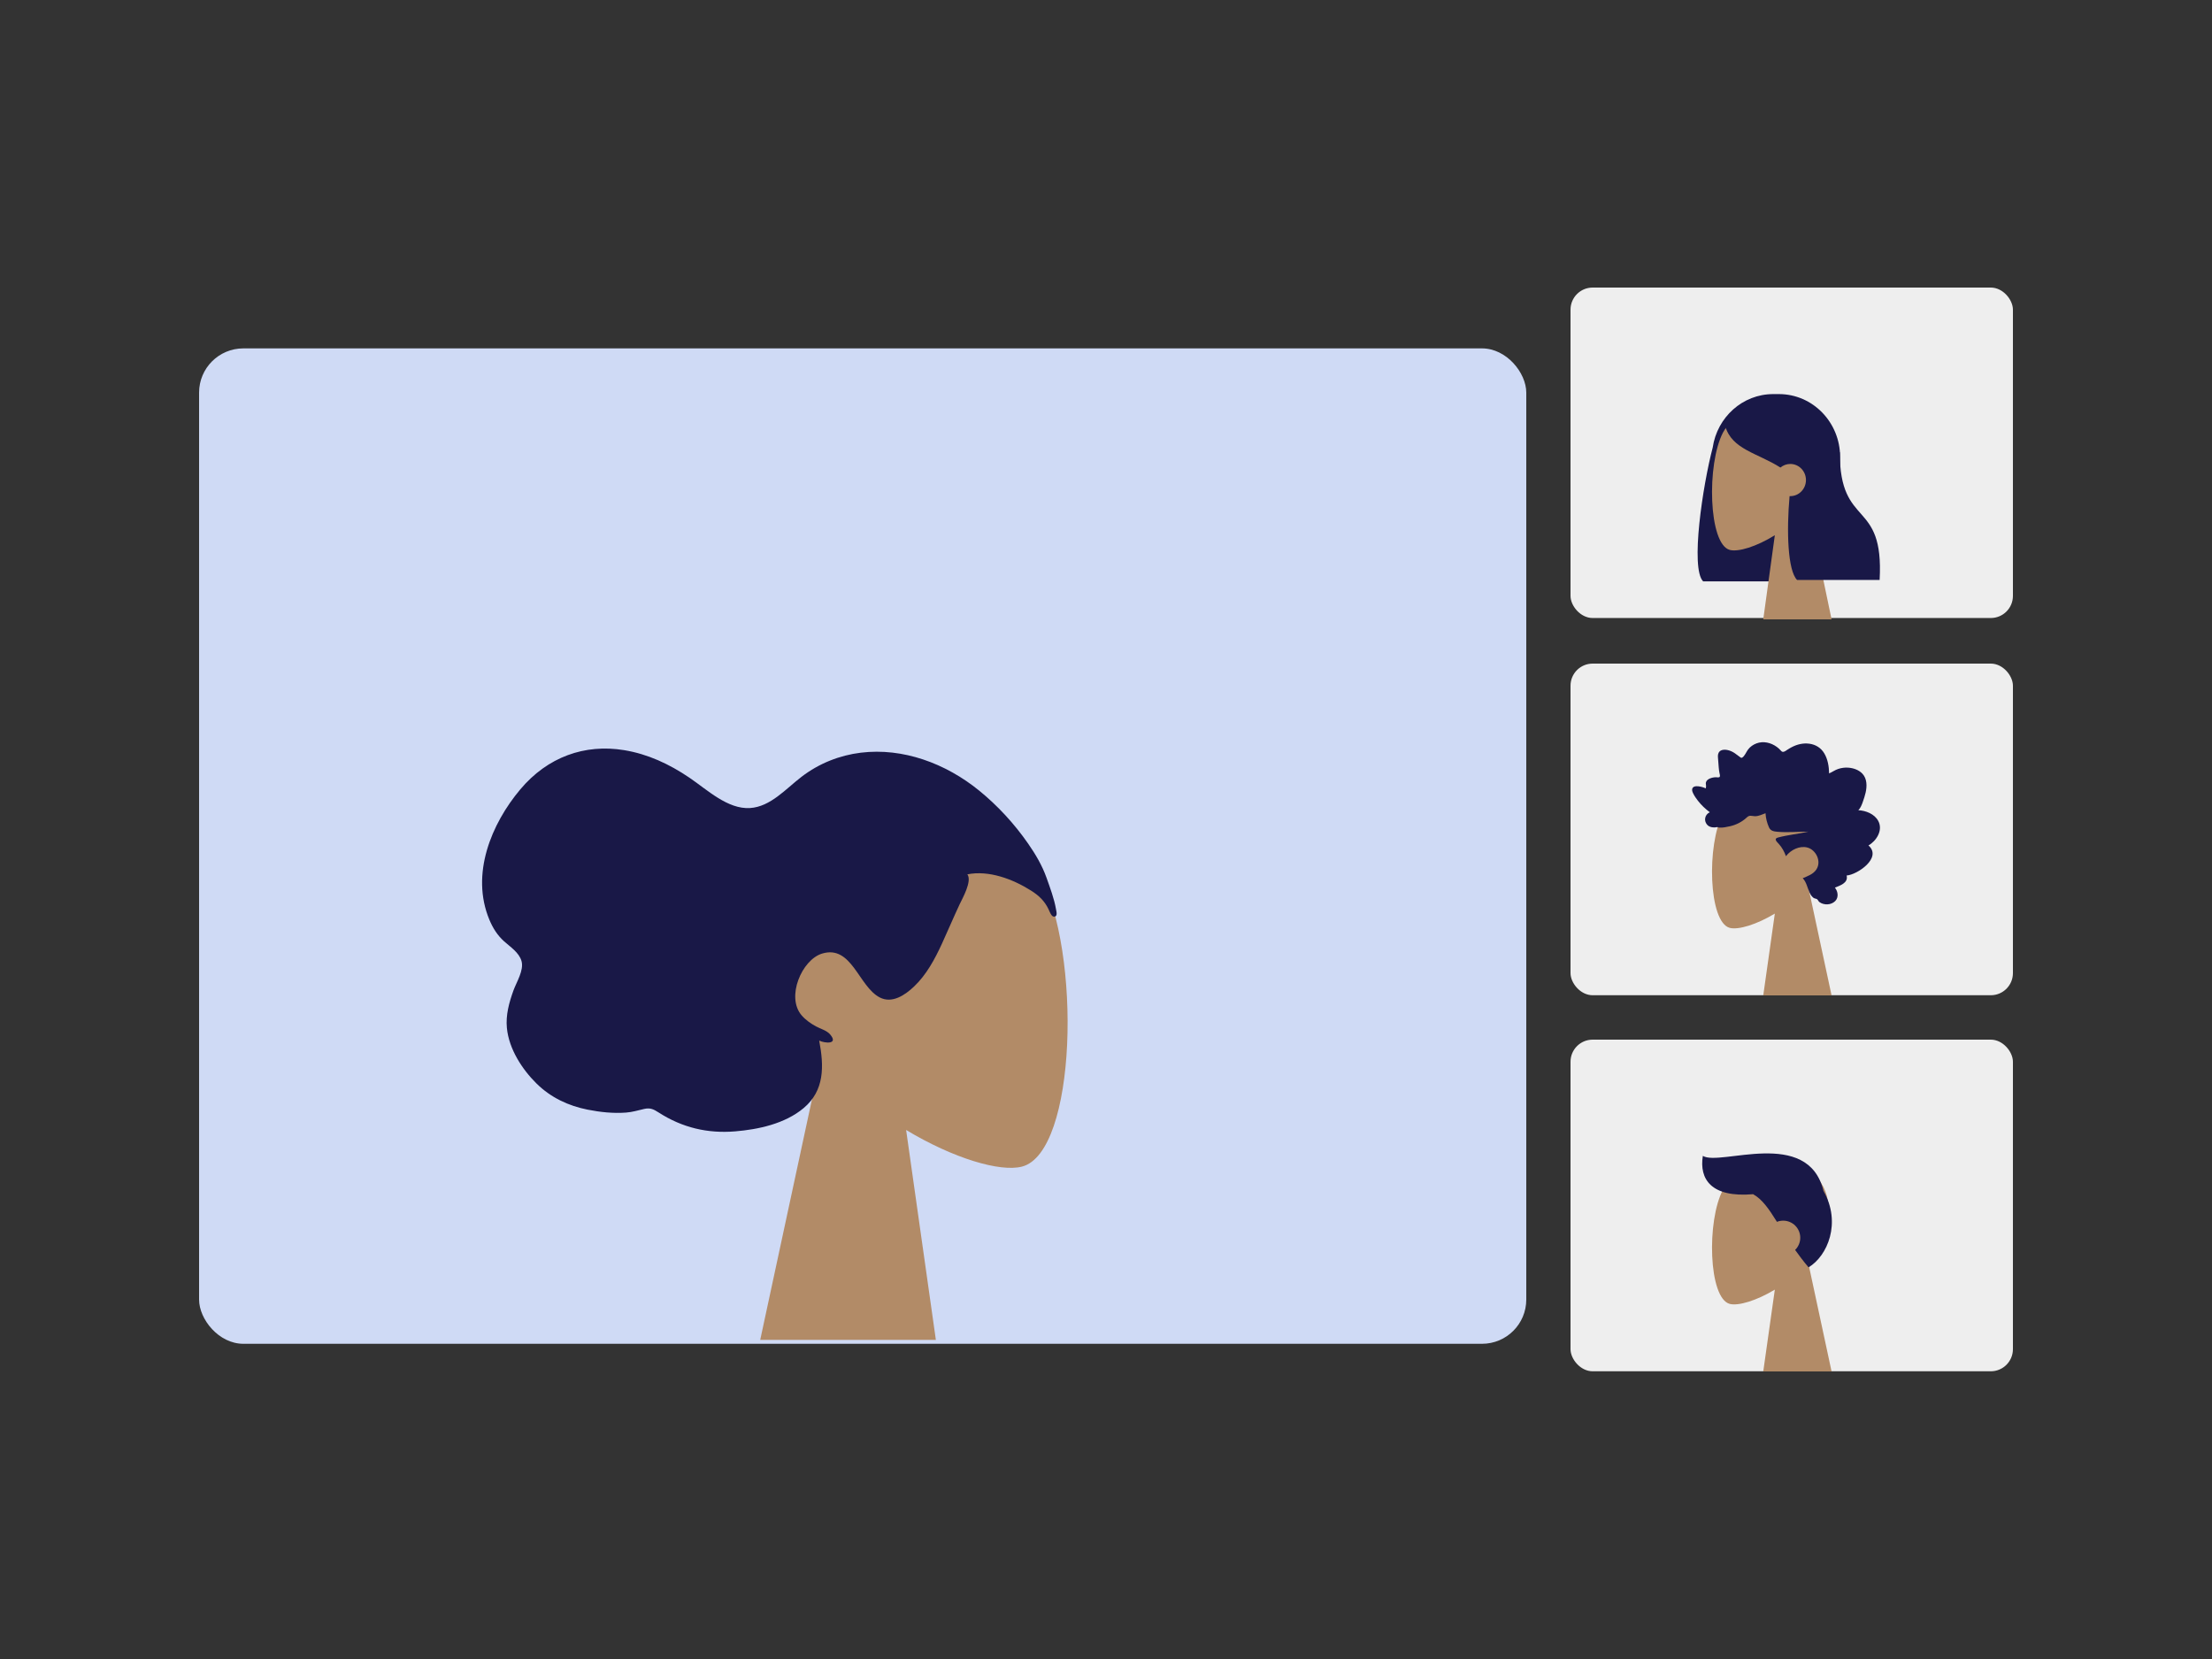 <svg width="800" height="600" viewBox="0 0 800 600" fill="none" xmlns="http://www.w3.org/2000/svg">
<rect x="0" y="0" width="800" height="600" fill="#333333" stroke="none"/>
<rect x="568" y="104" width="160" height="119.512" rx="8" fill="#EEEEEE"/>
<path fill-rule="evenodd" clip-rule="evenodd" d="M619.421 161.88C615.873 175.32 611.249 205.53 615.968 210.269H645.82C645.824 210.214 645.826 210.16 645.829 210.106C656.894 208.847 665.5 199.205 665.5 187.496V165.276C665.5 152.713 655.591 142.528 643.368 142.528H641.309C630.208 142.528 621.017 150.927 619.421 161.88Z" fill="#191847"/>
<path fill-rule="evenodd" clip-rule="evenodd" d="M653.906 183.253C658.65 177.53 661.86 170.517 661.324 162.658C659.778 140.015 629.112 144.996 623.147 156.424C617.181 167.853 617.89 196.842 625.6 198.885C628.674 199.699 635.224 197.704 641.89 193.574L637.706 224H662.412L653.906 183.253Z" fill="#B28B67"/>
<path fill-rule="evenodd" clip-rule="evenodd" d="M647.228 179.428C646.09 191.996 646.546 206.348 649.938 209.755H679.791C681.454 180.051 665.379 191.554 665.379 163.586C664.377 162.58 663.43 161.584 662.493 160.725L662.526 159.902C657.357 149.024 650.799 143.586 642.851 143.586C630.931 143.586 627.168 149.287 623.965 154.127C626.36 162.576 635.657 163.829 643.918 169.096C644.891 168.282 646.133 167.795 647.485 167.795C650.612 167.795 653.147 170.4 653.147 173.614C653.147 176.828 650.612 179.434 647.485 179.434C647.399 179.434 647.313 179.432 647.228 179.428Z" fill="#191847"/>
<rect x="568" y="240" width="160" height="119.941" rx="8" fill="#EEEEEE"/>
<path fill-rule="evenodd" clip-rule="evenodd" d="M653.906 320.377C658.65 314.812 661.86 307.992 661.324 300.35C659.778 278.33 629.112 283.174 623.147 294.288C617.181 305.401 617.89 333.591 625.6 335.577C628.674 336.369 635.224 334.429 641.89 330.413L637.706 360H662.412L653.906 320.377Z" fill="#B28B67"/>
<path fill-rule="evenodd" clip-rule="evenodd" d="M672.095 293.02C672.893 292.23 673.328 291.101 673.705 290.03C674.096 288.917 674.476 287.793 674.735 286.635C675.254 284.321 675.259 281.659 673.607 279.862C672.283 278.421 670.295 277.775 668.461 277.634C667.238 277.541 665.983 277.712 664.812 278.097C663.649 278.479 662.647 279.24 661.52 279.712C661.477 277.218 661.05 274.609 659.784 272.479C658.566 270.43 656.624 269.281 654.412 268.976C652.142 268.664 649.9 269.195 647.868 270.294C647.359 270.569 646.855 270.857 646.373 271.183C645.969 271.456 645.549 271.785 645.075 271.896C644.547 272.02 644.285 271.715 643.942 271.33C643.539 270.878 643.085 270.48 642.605 270.128C640.483 268.569 637.698 267.927 635.24 268.862C634.107 269.293 633.005 270.024 632.236 271.032C631.551 271.93 631.063 273.355 630.117 273.981C629.716 274.247 629.432 273.895 629.067 273.634C628.518 273.243 627.995 272.812 627.439 272.432C626.659 271.898 625.814 271.498 624.91 271.289C623.586 270.983 621.756 271.054 621.377 272.788C621.235 273.439 621.344 274.136 621.39 274.792C621.453 275.692 621.519 276.593 621.597 277.493C621.656 278.176 621.731 278.835 621.86 279.506C621.929 279.863 622.144 280.53 621.991 280.888C621.799 281.335 620.915 281.081 620.537 281.097C619.79 281.127 619.041 281.258 618.35 281.577C617.815 281.824 617.253 282.188 617.027 282.801C616.888 283.177 616.925 283.564 616.99 283.951C617.069 284.416 616.979 284.662 616.92 285.131C615.918 284.638 612.443 283.541 612.006 285.337C611.861 285.935 612.192 286.611 612.445 287.116C612.888 288 613.47 288.809 614.064 289.58C615.304 291.188 616.785 292.576 618.377 293.762C616.511 294.591 616.024 297.037 617.64 298.494C618.353 299.138 619.312 299.281 620.212 299.24C620.542 299.225 621.016 299.098 621.276 299.155C621.415 299.186 621.564 299.304 621.758 299.318C623.027 299.405 624.461 299.099 625.702 298.817C627.914 298.315 630.009 297.268 631.719 295.672C632.157 295.263 632.52 295.028 633.11 295.034C633.628 295.039 634.135 295.181 634.652 295.194C636.02 295.229 637.253 294.56 638.524 294.116C638.601 295.831 639.09 297.719 639.792 299.262C640.364 300.52 641.559 300.703 642.734 300.814C646.49 301.167 650.259 300.773 654.02 300.778C650.379 301.6 646.617 301.939 643.009 302.907C641.379 303.345 642.624 304.443 643.321 305.205C644.47 306.459 645.323 308.013 645.915 309.65C647.696 307.33 650.844 305.801 653.633 306.514C656.714 307.301 658.884 311.466 656.913 314.46C655.769 316.198 653.704 316.869 651.985 317.616C653.326 319.01 653.65 321.068 654.457 322.801C654.855 323.656 655.414 324.623 656.304 324.921C656.633 325.031 657.02 325.04 657.279 325.309C657.601 325.641 657.678 326.012 658.089 326.298C659.729 327.438 662.291 327.35 663.745 325.862C665.059 324.517 664.717 322.389 663.619 321.025C665.367 320.297 668.551 319.36 667.857 316.639C671.644 316.388 680.839 310.248 675.756 305.762C678.545 304.187 681.108 300.336 679.316 296.941C677.937 294.327 674.728 293.159 672.095 293.02Z" fill="#191847"/>
<rect x="568" y="376" width="160" height="119.941" rx="8" fill="#EEEEEE"/>
<path fill-rule="evenodd" clip-rule="evenodd" d="M653.906 456.377C658.65 450.812 661.86 443.992 661.324 436.35C659.778 414.33 629.112 419.174 623.147 430.288C617.181 441.401 617.89 469.591 625.6 471.577C628.674 472.369 635.224 470.429 641.89 466.413L637.706 496H662.412L653.906 456.377Z" fill="#B28B67"/>
<path fill-rule="evenodd" clip-rule="evenodd" d="M634.042 431.899C637.395 433.774 639.781 437.286 642.653 441.894C643.353 441.619 644.115 441.468 644.912 441.468C648.323 441.468 651.088 444.232 651.088 447.641C651.088 449.372 650.376 450.937 649.228 452.058C650.657 454.074 652.258 456.18 654.094 458.354C660.943 454.246 666.037 442.276 659.497 430.72C653.871 407.573 621.988 421.94 615.855 418.036C614.514 426.436 618.838 433.209 634.042 431.899Z" fill="#191847"/>
<rect x="72" y="126" width="480" height="360" rx="16" fill="#CFDAF5"/>
<g clip-path="url(#clip0_264_138)">
<path fill-rule="evenodd" clip-rule="evenodd" d="M296.812 382.916C284.615 368.635 276.359 351.133 277.739 331.523C281.713 275.018 360.57 287.448 375.909 315.967C391.248 344.485 389.425 416.825 369.601 421.922C361.695 423.955 344.853 418.976 327.711 408.67L338.471 484.595H274.941L296.812 382.916Z" fill="#B28B67"/>
<path fill-rule="evenodd" clip-rule="evenodd" d="M381.906 328.772C381.277 325.075 379.739 320.97 378.498 317.473C376.898 312.964 374.477 308.899 371.813 305.068C366.797 297.855 360.779 291.342 354.135 285.936C341.999 276.062 326.55 270.366 311.358 272.216C303.687 273.15 296.241 276.068 289.904 280.926C284.178 285.314 278.67 291.775 271.256 292.239C263.188 292.744 255.793 285.641 249.323 281.255C242.028 276.31 234.267 272.706 225.741 271.305C211.458 268.96 198.039 273.773 188.196 285.462C177.72 297.901 170.106 316.142 176.985 332.624C178.264 335.687 179.909 338.27 182.269 340.411C184.435 342.374 187.741 344.462 188.619 347.599C189.552 350.933 186.766 355.234 185.686 358.242C184.139 362.553 182.868 367.077 183.32 371.762C184.062 379.455 188.909 386.8 194.028 391.857C199.236 397.003 205.647 399.954 212.494 401.314C217.066 402.222 221.739 402.723 226.385 402.382C228.692 402.213 230.728 401.574 232.963 401.065C235.136 400.571 236.351 401.147 238.195 402.336C246.761 407.86 255.971 409.997 265.862 409.175C274.21 408.482 283.831 406.464 290.641 400.759C298.204 394.423 298.053 385.685 296.273 376.35C298.159 377.282 303.375 377.859 300.258 374.144C299.023 372.673 296.69 372.074 295.106 371.209C293.261 370.201 291.388 368.899 289.955 367.255C284.171 360.619 290.013 347.113 297.283 344.887C308.085 341.58 310.503 356.817 318.214 360.758C322.647 363.024 327.285 359.927 330.606 356.764C335.056 352.528 338.088 346.915 340.706 341.203C342.863 336.499 344.869 331.729 347.067 327.049C348.094 324.863 351.647 318.685 349.863 316.213C357.599 314.674 366.216 317.881 372.879 322.087C375.633 323.825 377.732 325.742 379.201 328.811C379.516 329.469 380.201 331.423 381.061 331.504C382.663 331.653 382.064 329.701 381.906 328.772Z" fill="#191847"/>
</g>
<defs>
<clipPath id="clip0_264_138">
<rect width="360" height="274.595" fill="white" transform="translate(132 210)"/>
</clipPath>
</defs>
</svg>
